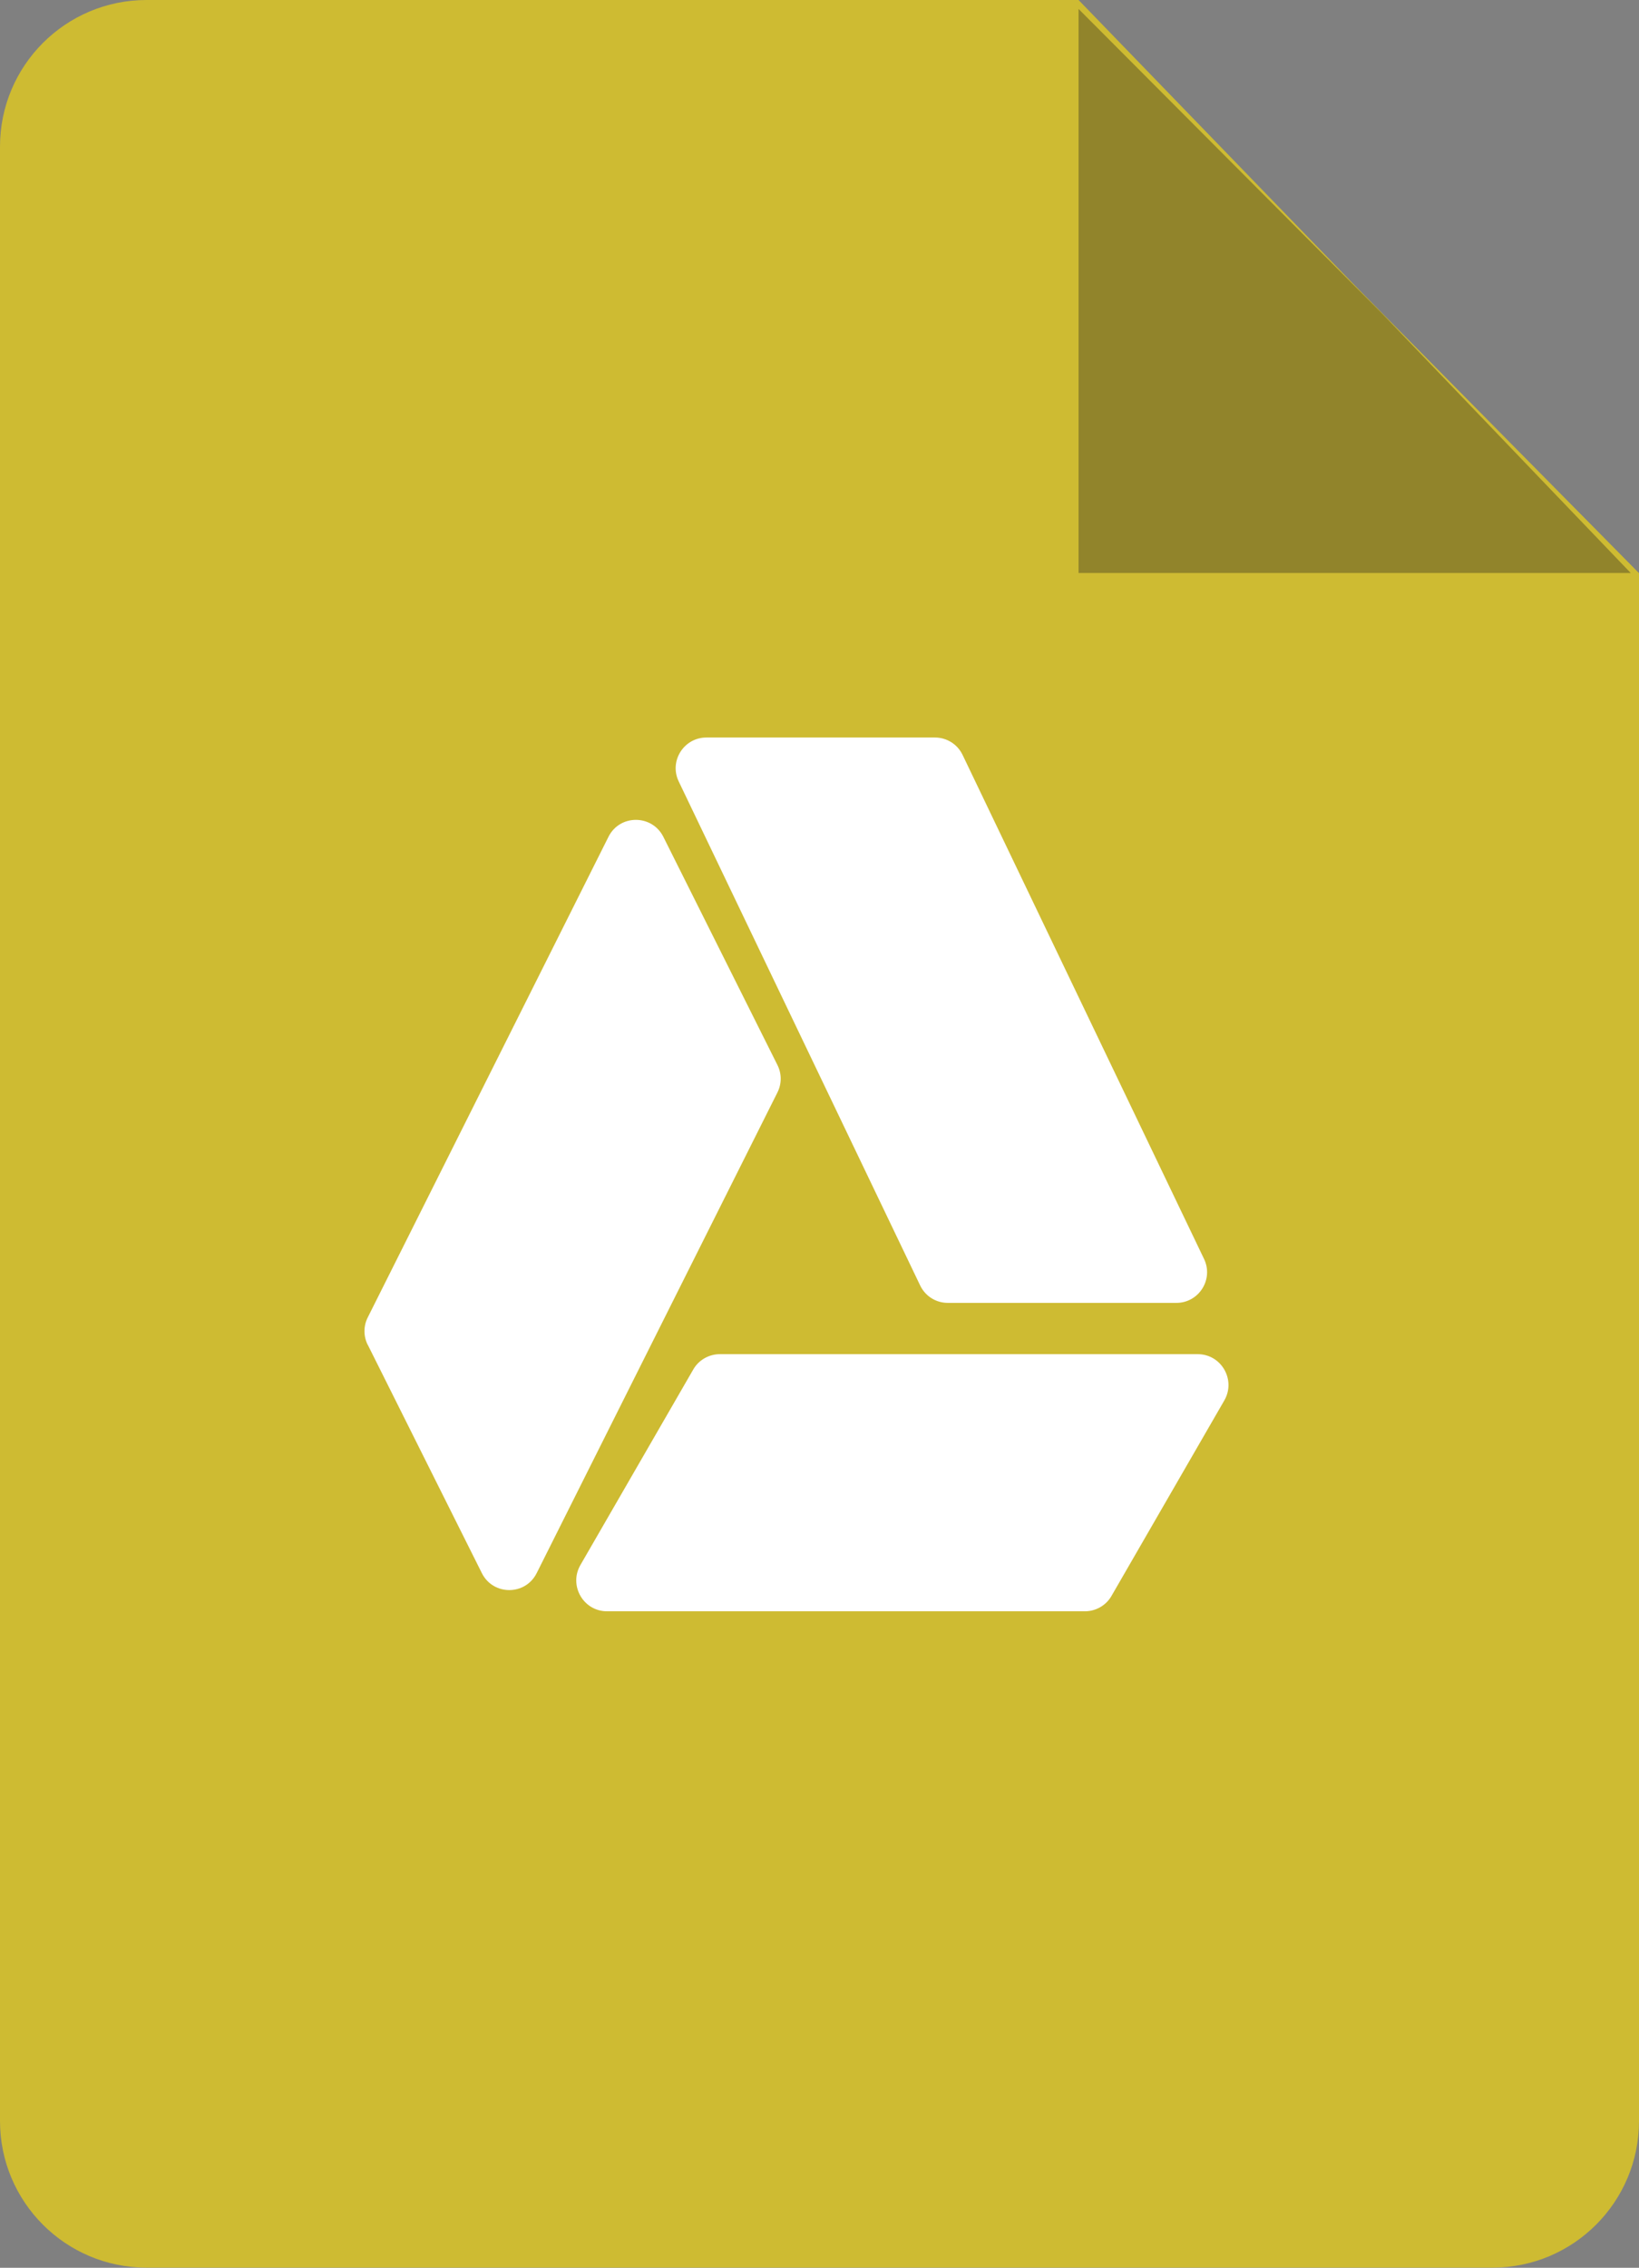 <?xml version="1.0" encoding="UTF-8"?>
<svg id="Camada_2" data-name="Camada 2" xmlns="http://www.w3.org/2000/svg" xmlns:xlink="http://www.w3.org/1999/xlink" viewBox="0 0 111.95 154.79">
  <rect x="0" y="0" width="111.95" height="154.79" fill="#808080" stroke="none"/>
  <defs>
    <style>
      .cls-1 {
        fill: rgba(33, 31, 31, .35);
      }

      .cls-2 {
        fill: #fff;
        fill-rule: evenodd;
      }

      .cls-3 {
        fill: none;
      }

      .cls-4 {
        clip-path: url(#clippath-1);
      }

      .cls-5 {
        fill: #cebb32;
      }

      .cls-6 {
        clip-path: url(#clippath);
      }
    </style>
    <clipPath id="clippath">
      <path class="cls-5" d="M10.01,0h63.66l19.22,19.85,19.06,19.28v105.64c0,5.53-4.48,10.01-10.01,10.01H10.01c-5.53,0-10.01-4.48-10.01-10.01V10.01C0,4.48,4.48,0,10.01,0Z"/>
    </clipPath>
    <clipPath id="clippath-1">
      <polygon class="cls-3" points="73.06 0 94.42 21.42 111.95 39.7 73.06 39.7 73.06 0"/>
    </clipPath>
  </defs>
  <g id="Camada_1-2" data-name="Camada 1">
    <g>
      <g>
        <path class="cls-1" d="M19.6,3.99v39.07h38.67"/>
        <g>
          <path class="cls-5" d="M10.01,0h63.66l19.22,19.85,19.06,19.28v105.64c0,5.53-4.48,10.01-10.01,10.01H10.01c-5.53,0-10.01-4.48-10.01-10.01V10.01C0,4.48,4.48,0,10.01,0Z"/>
          <g class="cls-6">
            <path class="cls-5" d="M73.67.43H10.53C5,.43.26,5.17.26,10.7v133.4c0,5.53,4.74,10.26,10.26,10.26h91.16c5.53,0,10.26-4.74,10.26-10.26V39.11L73.67.43Z"/>
          </g>
        </g>
        <g class="cls-4">
          <path class="cls-1" d="M73.67.43v38.68h38.28"/>
        </g>
      </g>
      <path class="cls-2" d="M25.12,91.79l7.79,15.58c.77,1.55,2.98,1.55,3.75,0l16.44-32.8c.3-.59.3-1.29,0-1.88l-7.79-15.57c-.77-1.54-2.98-1.55-3.75,0l-16.44,32.8c-.3.59-.3,1.29,0,1.88ZM64.74,88.93h15.61c1.54,0,2.56-1.61,1.89-3l-16.49-34.4c-.35-.73-1.08-1.19-1.89-1.19h-15.61c-1.54,0-2.56,1.61-1.89,3l16.49,34.4c.35.73,1.08,1.19,1.89,1.19ZM39.64,106.83l7.71-13.35c.37-.65,1.07-1.05,1.82-1.05h32.64c1.61,0,2.62,1.75,1.82,3.15l-7.71,13.35c-.37.65-1.07,1.05-1.82,1.05h-32.64c-1.61,0-2.62-1.75-1.82-3.15Z"/>
    </g>
  </g>
</svg>